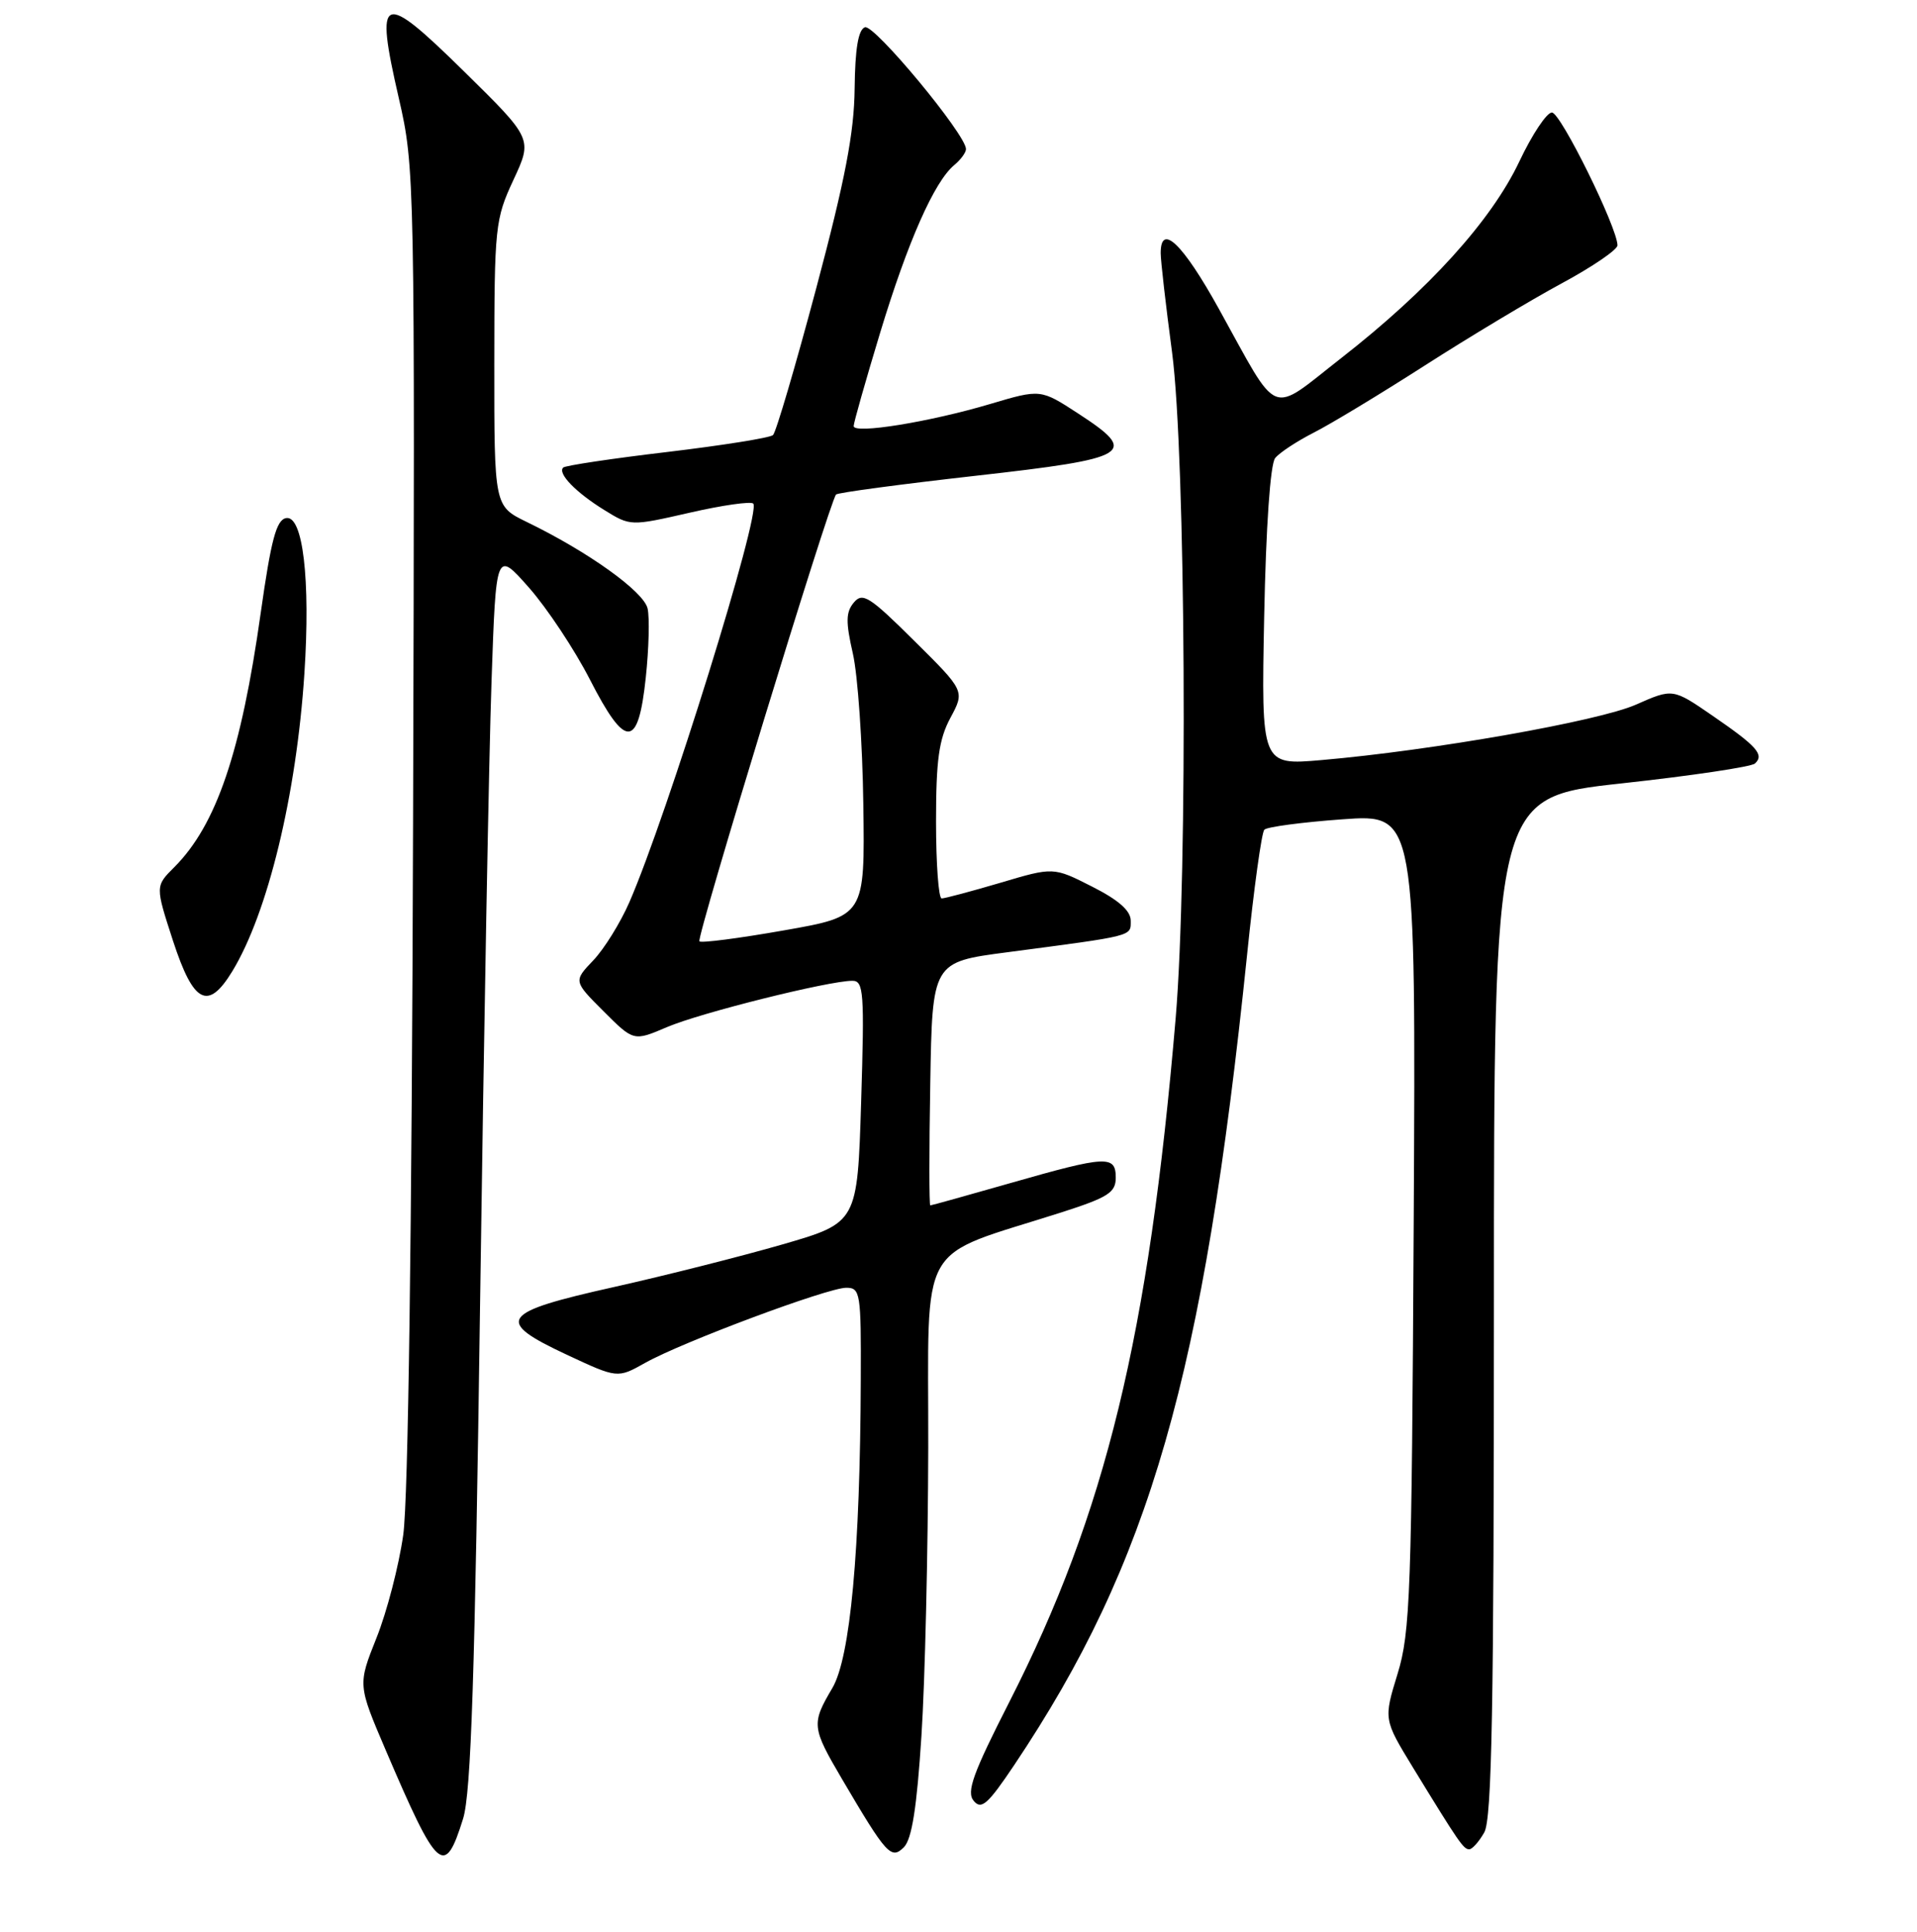<?xml version="1.0" encoding="UTF-8" standalone="no"?>
<!DOCTYPE svg PUBLIC "-//W3C//DTD SVG 1.1//EN" "http://www.w3.org/Graphics/SVG/1.1/DTD/svg11.dtd" >
<svg xmlns="http://www.w3.org/2000/svg" xmlns:xlink="http://www.w3.org/1999/xlink" version="1.1" viewBox="0 0 256 258">
 <g >
 <path fill="currentColor"
d=" M 61.84 242.92 C 62.91 239.49 63.42 223.90 64.12 173.50 C 64.62 137.75 65.30 100.62 65.64 91.00 C 66.24 73.50 66.24 73.50 70.65 78.50 C 73.07 81.25 76.73 86.77 78.78 90.77 C 83.56 100.10 85.23 100.04 86.24 90.49 C 86.65 86.64 86.76 82.50 86.48 81.27 C 85.96 79.01 78.56 73.70 70.33 69.71 C 66.00 67.60 66.00 67.60 66.01 48.55 C 66.02 30.24 66.12 29.29 68.57 24.02 C 71.12 18.54 71.12 18.54 61.98 9.55 C 50.92 -1.33 50.02 -0.97 53.25 13.08 C 55.39 22.40 55.41 23.44 55.16 110.00 C 55.00 164.67 54.51 200.31 53.85 205.00 C 53.27 209.12 51.66 215.32 50.28 218.76 C 47.78 225.03 47.78 225.03 51.51 233.76 C 58.47 250.04 59.37 250.84 61.84 242.92 Z  M 123.05 231.87 C 123.53 224.52 123.93 207.17 123.96 193.32 C 124.01 165.04 122.23 168.17 141.75 161.93 C 147.98 159.93 149.00 159.28 149.00 157.30 C 149.00 154.28 147.79 154.34 135.00 158.00 C 129.23 159.65 124.38 161.00 124.23 161.00 C 124.08 161.00 124.07 153.69 124.23 144.75 C 124.50 128.50 124.50 128.50 134.50 127.19 C 151.56 124.94 151.00 125.09 151.00 122.97 C 151.00 121.64 149.38 120.21 145.84 118.42 C 140.68 115.80 140.68 115.80 133.59 117.91 C 129.69 119.06 126.16 120.00 125.75 120.00 C 125.34 120.00 125.00 115.38 125.00 109.74 C 125.00 101.52 125.38 98.75 126.92 95.88 C 128.85 92.29 128.85 92.29 122.09 85.59 C 116.12 79.66 115.19 79.07 114.02 80.48 C 112.95 81.76 112.93 83.07 113.89 87.28 C 114.55 90.15 115.18 99.22 115.29 107.43 C 115.50 122.37 115.50 122.37 104.67 124.27 C 98.72 125.32 93.64 125.98 93.40 125.73 C 92.96 125.29 110.80 66.95 111.65 66.05 C 111.88 65.80 120.26 64.68 130.27 63.55 C 151.08 61.21 152.16 60.55 143.98 55.23 C 138.96 51.96 138.96 51.96 132.23 53.96 C 124.16 56.36 114.00 58.01 114.00 56.91 C 114.00 56.47 115.59 50.87 117.53 44.46 C 121.23 32.26 124.76 24.28 127.42 22.06 C 128.29 21.34 129.00 20.38 129.00 19.91 C 129.00 17.98 116.72 3.17 115.50 3.64 C 114.61 3.98 114.19 6.51 114.13 11.82 C 114.07 17.70 112.88 23.94 109.01 38.47 C 106.23 48.90 103.63 57.74 103.23 58.11 C 102.83 58.48 96.47 59.49 89.11 60.37 C 81.74 61.24 75.49 62.18 75.21 62.45 C 74.43 63.23 76.89 65.77 80.71 68.13 C 84.19 70.28 84.21 70.28 92.10 68.48 C 96.45 67.48 100.27 66.94 100.59 67.26 C 101.70 68.37 89.11 108.87 84.05 120.50 C 82.85 123.25 80.68 126.75 79.23 128.27 C 76.58 131.05 76.58 131.05 80.60 135.07 C 84.62 139.09 84.62 139.09 89.06 137.19 C 93.49 135.29 110.66 131.00 113.83 131.00 C 115.34 131.00 115.45 132.51 115.00 147.15 C 114.50 163.31 114.50 163.31 104.50 166.21 C 99.00 167.80 88.88 170.36 82.00 171.90 C 66.75 175.30 65.98 176.40 75.68 180.94 C 82.46 184.11 82.46 184.11 86.16 182.03 C 91.11 179.25 110.52 172.00 113.01 172.00 C 114.89 172.00 115.00 172.68 114.95 184.25 C 114.87 207.16 113.55 221.40 111.15 225.47 C 108.34 230.23 108.39 230.72 112.45 237.63 C 118.38 247.72 119.01 248.42 120.71 246.72 C 121.77 245.66 122.44 241.40 123.05 231.87 Z  M 198.21 244.75 C 199.23 242.98 199.50 228.06 199.50 174.50 C 199.50 106.50 199.50 106.50 216.50 104.64 C 225.85 103.62 233.89 102.42 234.36 101.98 C 235.63 100.80 234.65 99.69 228.72 95.61 C 223.39 91.94 223.39 91.94 218.48 94.11 C 213.50 96.32 191.27 100.24 176.47 101.52 C 168.43 102.22 168.43 102.22 168.82 82.36 C 169.06 70.30 169.64 61.98 170.29 61.18 C 170.88 60.45 173.20 58.93 175.43 57.79 C 177.67 56.66 184.36 52.61 190.30 48.80 C 196.24 44.99 204.45 40.06 208.55 37.85 C 212.65 35.64 216.00 33.35 216.00 32.77 C 216.00 30.43 208.42 15.05 207.25 15.03 C 206.56 15.01 204.60 17.96 202.89 21.58 C 199.16 29.46 190.78 38.72 179.13 47.81 C 169.38 55.43 170.97 56.06 162.77 41.25 C 157.94 32.53 155.00 29.71 155.00 33.81 C 155.00 34.81 155.68 40.77 156.52 47.06 C 158.34 60.81 158.64 116.63 157.00 136.00 C 153.40 178.42 147.65 202.06 134.81 227.28 C 129.92 236.88 129.03 239.34 130.03 240.53 C 131.05 241.77 131.92 241.00 135.44 235.75 C 153.57 208.70 160.74 183.74 166.54 127.50 C 167.44 118.70 168.48 111.19 168.84 110.82 C 169.20 110.44 173.91 109.82 179.29 109.43 C 189.08 108.72 189.08 108.72 188.79 163.11 C 188.52 212.86 188.34 218.02 186.63 223.58 C 184.77 229.65 184.77 229.65 188.69 236.08 C 194.86 246.17 195.44 247.00 196.21 247.00 C 196.60 247.00 197.51 245.99 198.21 244.75 Z  M 31.01 129.75 C 35.76 121.96 39.59 106.17 40.65 89.94 C 41.47 77.39 40.45 68.77 38.20 69.20 C 36.90 69.45 36.20 72.10 34.82 81.85 C 32.20 100.47 28.90 110.19 23.28 115.82 C 20.73 118.36 20.73 118.36 23.11 125.68 C 25.84 134.04 27.78 135.04 31.01 129.75 Z "/>
</g>
</svg>